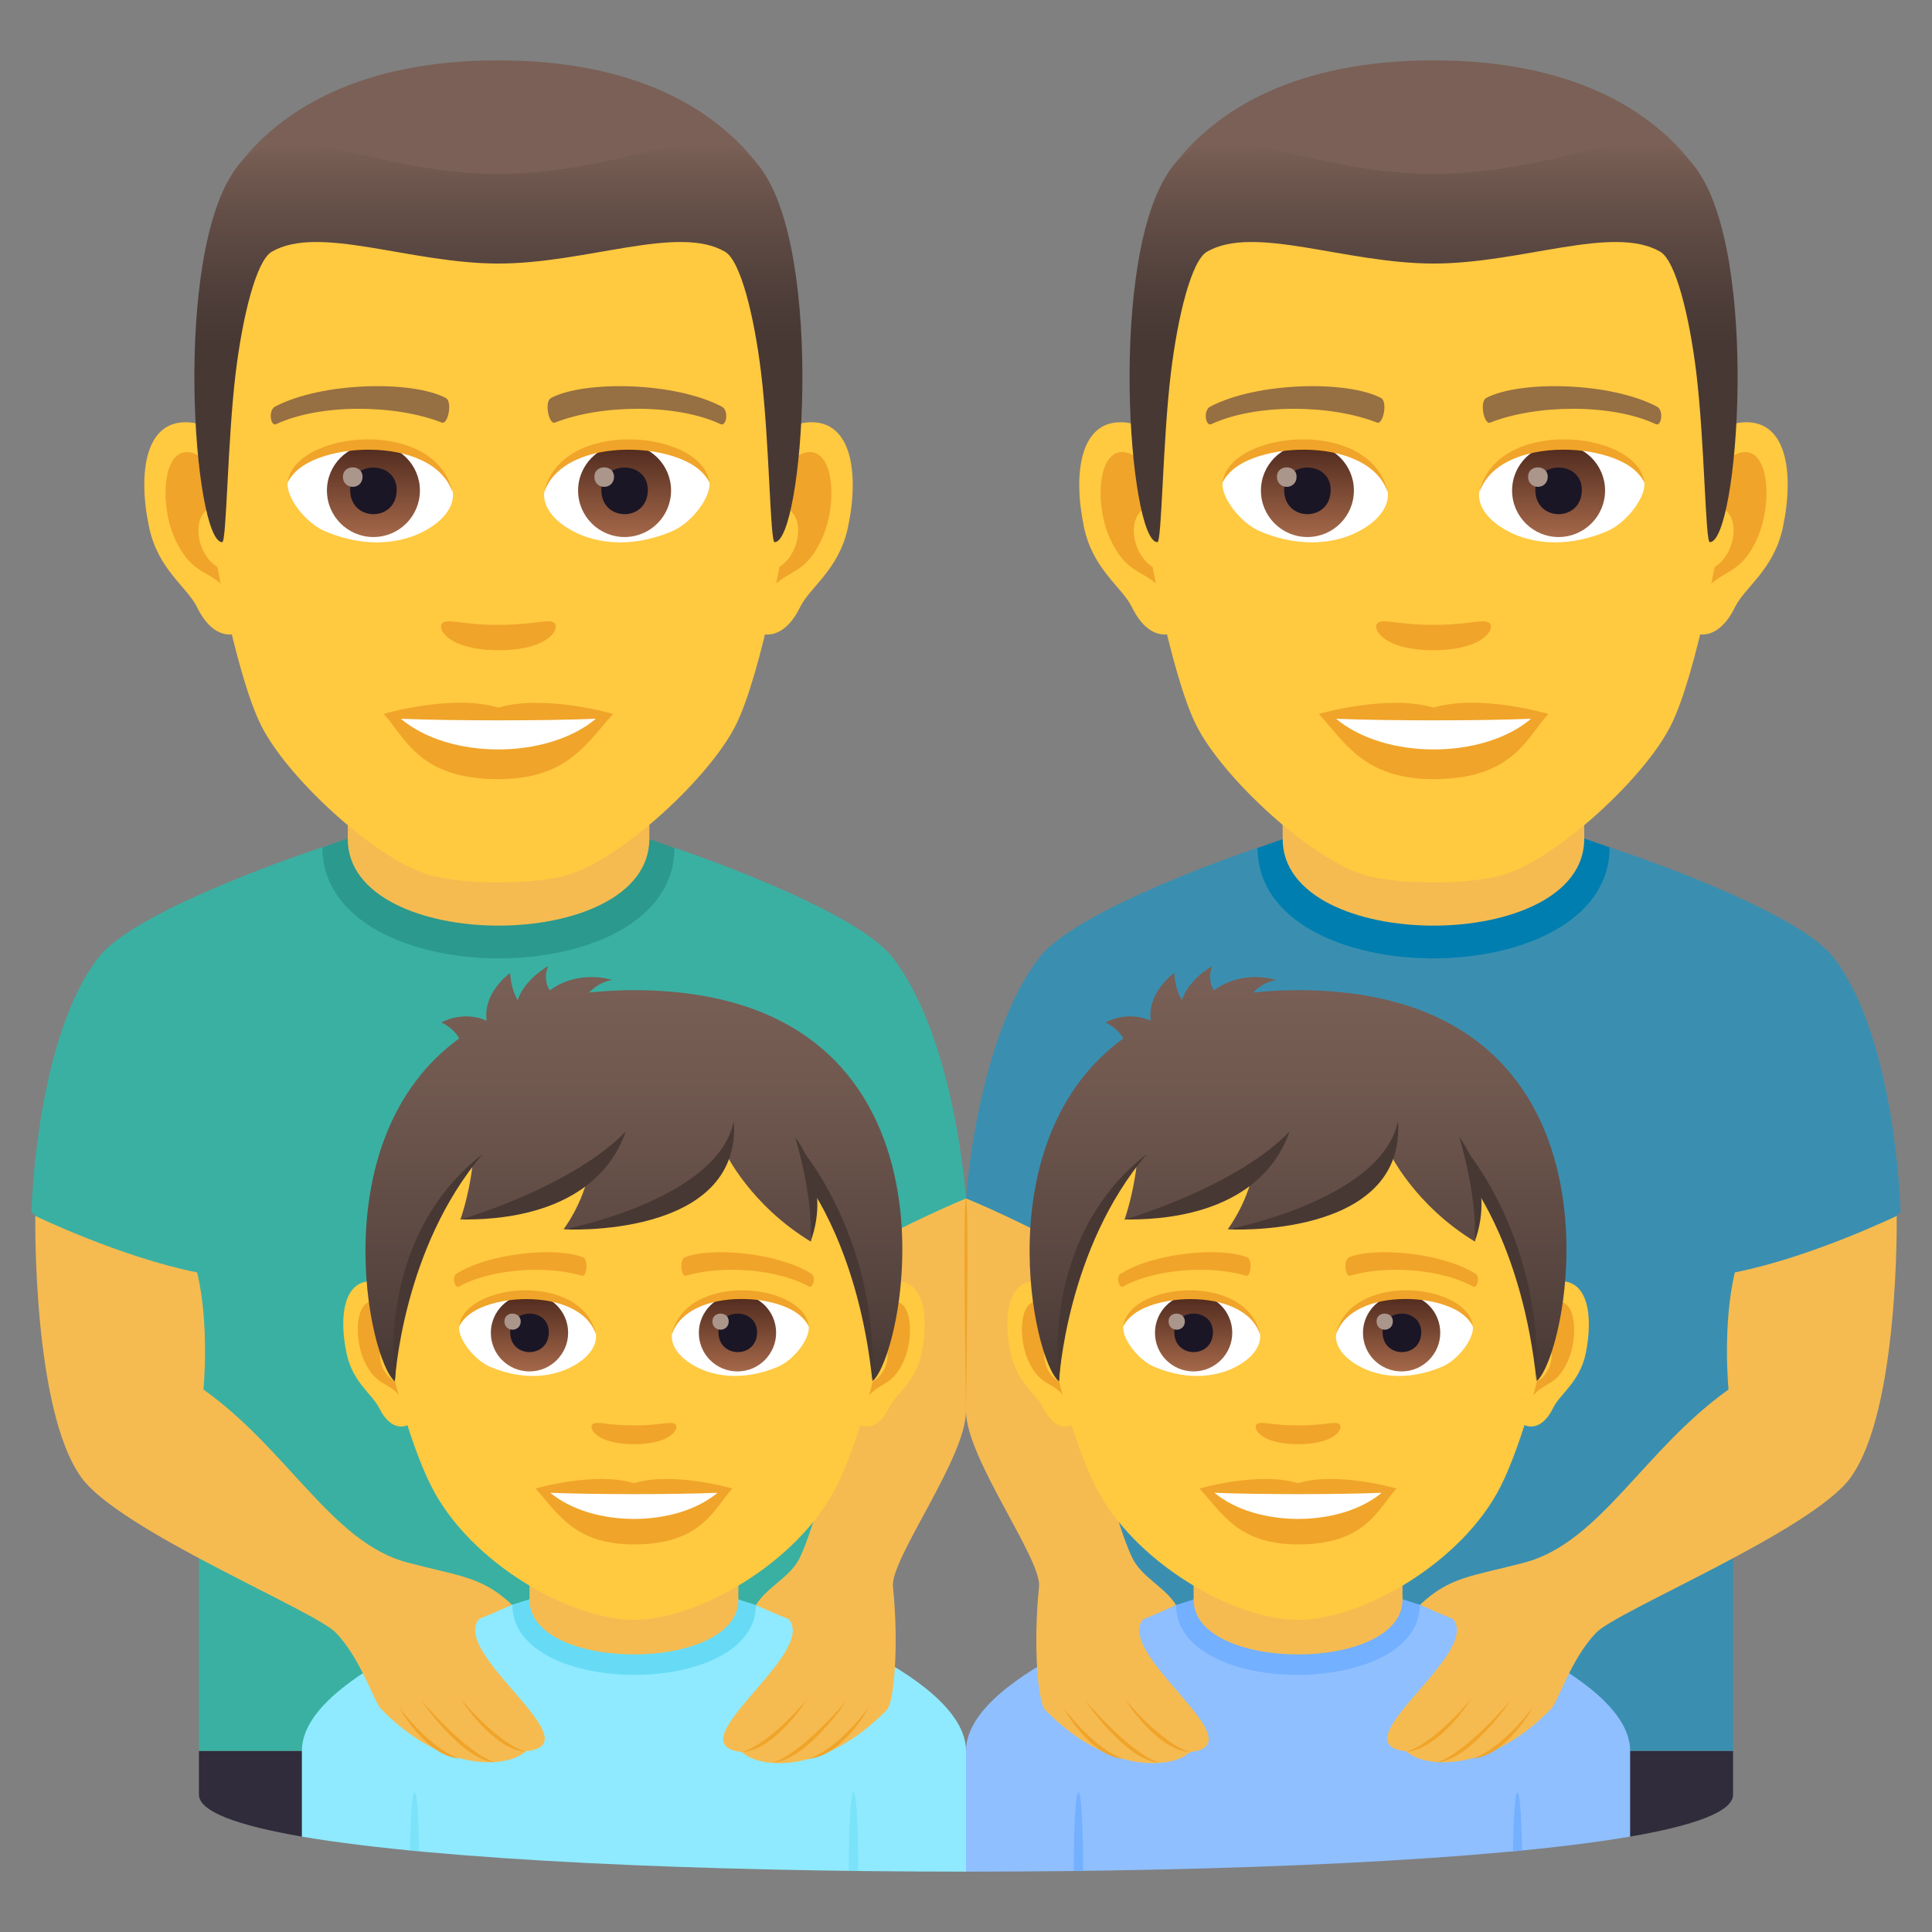 <?xml version="1.0" encoding="utf-8"?>
<!-- Generator: Adobe Illustrator 24.1.2, SVG Export Plug-In . SVG Version: 6.00 Build 0)  -->
<svg version="1.1" id="Layer_1" xmlns="http://www.w3.org/2000/svg" xmlns:xlink="http://www.w3.org/1999/xlink" x="0px" y="0px"
	 width="64px" height="64px" viewBox="0 0 64 64" style="enable-background:new 0 0 64 64;" xml:space="preserve">
<rect x="0" y="0" width="64" height="64" fill="#808080" stroke="none"/>
<style type="text/css">
	.st0{fill:#302C3B;}
	.st1{fill:#3A8FB0;}
	.st2{fill:#007EB0;}
	.st3{fill:#F5BB51;}
	.st4{fill:#FFC940;}
	.st5{fill:#F0A429;}
	.st6{fill:#966F42;}
	.st7{fill:#FFFFFF;}
	.st8{fill:url(#Oval_1_);}
	.st9{fill:#1A1626;}
	.st10{fill:#AB968C;}
	.st11{fill:url(#Oval_2_);}
	.st12{fill:#7A6056;}
	.st13{fill:url(#SVGID_1_);}
	.st14{fill:#8FBFFF;}
	.st15{fill:#73B0FF;}
	.st16{fill:url(#Oval_3_);}
	.st17{fill:url(#Oval_4_);}
	.st18{fill:url(#SVGID_2_);}
	.st19{fill:#473834;}
	.st20{fill:#3AB0A2;}
	.st21{fill:#2B998D;}
	.st22{fill:url(#Oval_5_);}
	.st23{fill:url(#Oval_6_);}
	.st24{fill:url(#SVGID_3_);}
	.st25{fill:#8FEAFF;}
	.st26{fill:#67DBF5;}
	.st27{opacity:0.5;fill:#67DBF5;}
	.st28{fill:url(#Oval_7_);}
	.st29{fill:url(#Oval_8_);}
	.st30{fill:url(#SVGID_4_);}
</style>
<path class="st0" d="M49.67,58L54,60.84c2.14-0.37,3.41-0.83,3.41-1.39V58L49.67,58z"/>
<path class="st1" d="M60.74,31.72c-1.27-1.65-7.43-3.66-7.43-3.66l-11.65,0.02c0,0-5.96,1.99-7.23,3.64C32.35,34.41,32,39.7,32,39.7
	L36.67,58l20.74,0V45.08l5.55-4.93C62.96,40.15,62.82,34.41,60.74,31.72z"/>
<path class="st2" d="M41.66,28.09c0,4.89,11.66,4.87,11.66-0.02l-1.17-0.41h-9.27L41.66,28.09z"/>
<path class="st3" d="M42.49,27.79c0,3.83,9.99,3.83,9.99,0c0-1.3,0-4.23,0-4.23h-9.99C42.49,23.56,42.49,26.49,42.49,27.79z"/>
<path id="Path_699_" class="st4" d="M57.64,14c-1.57,0.19-2.71,5.45-1.72,6.84c0.14,0.19,0.95,0.5,1.55-0.72
	c0.33-0.68,1.29-1.24,1.59-2.65C59.44,15.68,59.21,13.81,57.64,14z"/>
<path id="Path_698_" class="st4" d="M37.33,14c1.57,0.19,2.71,5.45,1.72,6.84c-0.14,0.19-0.95,0.5-1.55-0.72
	c-0.33-0.68-1.29-1.24-1.59-2.65C35.53,15.68,35.77,13.81,37.33,14z"/>
<path id="Path_697_" class="st5" d="M57.6,15.01c-0.41,0.13-0.86,0.75-1.1,1.79c1.43-0.31,1.08,2.08-0.17,2.13
	c0.01,0.24,0.03,0.49,0.06,0.75c0.6-0.87,1.21-0.52,1.81-1.82C58.74,16.68,58.62,14.69,57.6,15.01z"/>
<path id="Path_696_" class="st5" d="M38.48,16.8c-0.24-1.04-0.69-1.66-1.1-1.79c-1.02-0.32-1.15,1.68-0.6,2.85
	c0.6,1.3,1.21,0.95,1.82,1.82c0.03-0.26,0.04-0.51,0.05-0.75C37.41,18.87,37.06,16.51,38.48,16.8z"/>
<path id="Path_695_" class="st4" d="M47.49,3.88c-6.81,0-10.09,5.15-9.68,12.32c0.08,1.44,0.97,6.14,1.82,7.83
	c0.87,1.73,3.75,4.39,5.52,4.94c1.12,0.35,3.57,0.35,4.68,0c1.77-0.55,4.66-3.21,5.52-4.94c0.85-1.69,1.74-6.39,1.82-7.83
	C57.58,9.03,54.3,3.88,47.49,3.88z"/>
<path id="Path_694_" class="st6" d="M54.89,13.47c-1.56-0.82-4.54-0.87-5.65-0.29C49,13.29,49.16,14.08,49.36,14
	c1.55-0.61,4.04-0.63,5.49,0.05C55.04,14.14,55.12,13.59,54.89,13.47z"/>
<path id="Path_693_" class="st6" d="M40.09,13.47c1.56-0.82,4.54-0.87,5.65-0.29c0.24,0.11,0.08,0.89-0.12,0.82
	c-1.55-0.61-4.04-0.63-5.49,0.05C39.93,14.14,39.85,13.59,40.09,13.47z"/>
<path id="Path_691_" class="st5" d="M49.33,20.63c-0.19-0.14-0.65,0.07-1.84,0.07c-1.19,0-1.64-0.21-1.84-0.07
	c-0.23,0.16,0.14,0.91,1.84,0.91C49.19,21.53,49.56,20.79,49.33,20.63z"/>
<path id="Path_656_" class="st5" d="M47.49,23.44c-1.53-0.45-3.8,0.21-3.8,0.21c0.86,0.94,1.5,2.16,3.8,2.16
	c2.64,0,3.09-1.39,3.8-2.16C51.29,23.65,49.02,22.98,47.49,23.44z"/>
<path id="Path_655_" class="st7" d="M44.26,23.81c1.61,1.35,4.85,1.36,6.46,0C49.01,23.88,45.98,23.88,44.26,23.81z"/>
<path id="Path_654_" class="st7" d="M45.97,16.28c0.06,0.45-0.25,0.99-1.1,1.39c-0.54,0.25-1.66,0.55-3.13-0.07
	c-0.66-0.28-1.3-1.14-1.24-1.62C41.3,14.48,45.23,14.26,45.97,16.28z"/>
<linearGradient id="Oval_1_" gradientUnits="userSpaceOnUse" x1="-437.431" y1="479.556" x2="-437.431" y2="480.025" gradientTransform="matrix(6.57 0 0 -6.57 2917.27 3168.527)">
	<stop  offset="0" style="stop-color:#A6694A"/>
	<stop  offset="1" style="stop-color:#4F2A1E"/>
</linearGradient>
<path id="Oval_86_" class="st8" d="M43.31,14.71c0.85,0,1.54,0.69,1.54,1.54c0,0.85-0.69,1.54-1.54,1.54
	c-0.85,0-1.54-0.69-1.54-1.54C41.77,15.4,42.46,14.71,43.31,14.71z"/>
<path id="Path_653_" class="st9" d="M42.54,16.23c0,1.07,1.54,1.07,1.54,0C44.08,15.24,42.54,15.24,42.54,16.23z"/>
<path id="Path_652_" class="st10" d="M42.3,15.79c0,0.45,0.65,0.45,0.65,0C42.95,15.38,42.3,15.38,42.3,15.79z"/>
<path id="Path_651_" class="st5" d="M45.98,16.34c-0.63-2.01-4.9-1.72-5.48-0.36C40.72,14.25,45.45,13.79,45.98,16.34z"/>
<path id="Path_650_" class="st7" d="M49,16.28c-0.06,0.45,0.25,0.99,1.1,1.39c0.54,0.25,1.66,0.55,3.13-0.07
	c0.66-0.28,1.3-1.14,1.24-1.62C53.68,14.48,49.75,14.26,49,16.28z"/>
<linearGradient id="Oval_2_" gradientUnits="userSpaceOnUse" x1="-438.862" y1="479.556" x2="-438.862" y2="480.025" gradientTransform="matrix(6.57 0 0 -6.57 2935.001 3168.527)">
	<stop  offset="0" style="stop-color:#A6694A"/>
	<stop  offset="1" style="stop-color:#4F2A1E"/>
</linearGradient>
<path id="Oval_85_" class="st11" d="M51.63,14.71c0.85,0,1.54,0.69,1.54,1.54c0,0.85-0.69,1.54-1.54,1.54
	c-0.85,0-1.54-0.69-1.54-1.54C50.09,15.4,50.78,14.71,51.63,14.71z"/>
<path id="Path_649_" class="st9" d="M50.86,16.23c0,1.07,1.54,1.07,1.54,0C52.4,15.24,50.86,15.24,50.86,16.23z"/>
<path id="Path_648_" class="st10" d="M50.62,15.79c0,0.45,0.65,0.45,0.65,0C51.27,15.38,50.62,15.38,50.62,15.79z"/>
<path id="Path_647_" class="st5" d="M49,16.34c0.63-2.01,4.89-1.72,5.47-0.36C54.25,14.25,49.53,13.79,49,16.34z"/>
<path class="st12" d="M56.19,5.59C54.7,3.57,51.97,2,47.49,2c-4.48,0-7.21,1.57-8.7,3.59C36.68,8.44,58.3,8.44,56.19,5.59z"/>
<linearGradient id="SVGID_1_" gradientUnits="userSpaceOnUse" x1="-55.004" y1="17.958" x2="-55.004" y2="4.73" gradientTransform="matrix(1 0 0 1 102.492 0)">
	<stop  offset="0.5" style="stop-color:#473834"/>
	<stop  offset="0.639" style="stop-color:#503F3A"/>
	<stop  offset="0.864" style="stop-color:#68524A"/>
	<stop  offset="1" style="stop-color:#7A6056"/>
</linearGradient>
<path class="st13" d="M56.19,5.59c-1.49-2.02-4.22,0.17-8.7,0.17c-4.48,0-7.21-2.19-8.7-0.17c-2.11,2.86-1.39,12.37-0.45,12.37
	c0.15,0,0.17-3.33,0.45-5.63c0.23-1.88,0.68-3.69,1.19-3.99c1.56-0.91,4.58,0.39,7.51,0.39c2.93,0,5.95-1.3,7.51-0.39
	c0.51,0.3,0.96,2.12,1.19,3.99c0.28,2.3,0.3,5.63,0.45,5.63C57.58,17.96,58.3,8.44,56.19,5.59z"/>
<path class="st14" d="M47.03,53.16l-8.07,0.01c0,0-6.96,2.2-6.96,4.83c0,1.27,0,4,0,4c8.69,0,17.38-0.37,22-1.16
	c0-0.82,0-1.92,0-2.84C54,55.36,47.03,53.16,47.03,53.16z"/>
<path class="st15" d="M38.96,53.17c0,3.09,8.07,3.08,8.07-0.01l-0.81-0.26h-6.42L38.96,53.17z"/>
<path class="st3" d="M39.54,52.99c0,2.42,6.92,2.42,6.92,0c0-0.82,0-2.67,0-2.67h-6.92C39.54,50.31,39.54,52.17,39.54,52.99z"/>
<path class="st15" d="M35.57,61.98c0.1,0,0.21,0,0.31,0C35.88,58.5,35.57,58.5,35.57,61.98z"/>
<path class="st15" d="M50.12,61.33c0.1-0.01,0.2-0.02,0.3-0.03C50.38,58.73,50.15,58.73,50.12,61.33z"/>
<path class="st3" d="M48.13,53.63c0,0-0.31-0.12-1.09-0.47c1-0.94,1.72-0.94,3.47-1.4c2.5-0.67,3.94-3.73,6.75-5.73
	c0,0-0.21-2.13,0.21-3.88c2.52-0.5,5.36-1.87,5.36-1.87s0.1,6.43-1.53,8.67c-1.27,1.75-7.71,4.4-8.42,5.13
	c-0.84,0.87-1.26,2.28-1.5,2.53c-2.08,2.14-4.22,1.96-4.8,1.4C44.29,57.79,49.1,54.78,48.13,53.63z"/>
<path class="st5" d="M48.75,56.26c0,0-1.21,1.48-2.17,1.77C47.7,57.95,48.75,56.26,48.75,56.26z"/>
<path class="st5" d="M50.06,56.31c0,0-1.51,1.78-2.46,2.07C48.71,58.31,50.06,56.31,50.06,56.31z"/>
<path class="st5" d="M50.79,56.54c0,0-1.05,1.42-2.01,1.71C49.9,58.18,50.79,56.54,50.79,56.54z"/>
<path class="st3" d="M37.87,53.64c0,0,0.31-0.12,1.09-0.47c-0.39-0.62-1.14-0.91-1.46-1.58c-0.51-1.07-1.15-3.7-1.32-4.7
	c0,0,0.19-3.66,0.02-5.1C33.97,40.49,32,39.7,32,39.7s0,5.16,0,7.04c0,1.56,2.51,4.9,2.42,5.82c-0.2,1.91-0.04,3.83,0.2,4.08
	c2.08,2.14,4.22,1.96,4.8,1.4C41.7,57.8,36.9,54.79,37.87,53.64z"/>
<path class="st5" d="M37.25,56.27c0,0,1.21,1.48,2.17,1.77C38.3,57.97,37.25,56.27,37.25,56.27z"/>
<path class="st5" d="M35.94,56.32c0,0,1.51,1.78,2.46,2.07C37.28,58.32,35.94,56.32,35.94,56.32z"/>
<path class="st5" d="M35.21,56.55c0,0,1.05,1.42,2.01,1.71C36.1,58.19,35.21,56.55,35.21,56.55z"/>
<path id="Path_646_" class="st4" d="M34.44,42.45c1.07,0.13,1.83,3.73,1.17,4.68c-0.1,0.13-0.64,0.35-1.05-0.49
	c-0.23-0.46-0.88-0.85-1.08-1.81C33.22,43.6,33.38,42.32,34.44,42.45z"/>
<path id="Path_645_" class="st5" d="M34.47,43.14c0.28,0.09,0.58,0.52,0.75,1.23c-0.97-0.21-0.73,1.42,0.12,1.45
	c-0.01,0.16-0.02,0.33-0.04,0.51c-0.41-0.6-0.82-0.36-1.23-1.24C33.7,44.29,33.78,42.93,34.47,43.14z"/>
<path id="Path_644_" class="st4" d="M51.56,42.45c-1.06,0.13-1.83,3.73-1.16,4.68c0.09,0.13,0.64,0.35,1.05-0.49
	c0.22-0.46,0.88-0.85,1.08-1.81C52.78,43.6,52.62,42.32,51.56,42.45z"/>
<path id="Path_643_" class="st5" d="M50.78,44.37c0.16-0.71,0.47-1.14,0.74-1.22c0.69-0.22,0.78,1.15,0.41,1.95
	c-0.41,0.89-0.82,0.65-1.23,1.24c-0.02-0.18-0.03-0.35-0.04-0.51C51.5,45.78,51.74,44.17,50.78,44.37z"/>
<path class="st4" d="M43,33.2c-5.82,0-8.63,4.4-8.28,10.53c0.07,1.23,0.83,4.05,1.56,5.49c1.27,2.54,4.6,4.44,6.72,4.44
	c2.12,0,5.45-1.9,6.72-4.44c0.72-1.44,1.49-4.26,1.56-5.49C51.63,37.61,48.82,33.2,43,33.2z"/>
<path id="Path_642_" class="st5" d="M44.36,47.17c-0.14-0.1-0.48,0.05-1.36,0.05c-0.88,0-1.21-0.15-1.36-0.05
	c-0.17,0.12,0.1,0.67,1.36,0.67C44.25,47.84,44.53,47.3,44.36,47.17z"/>
<path id="Path_641_" class="st5" d="M43,49.13c-1.31-0.39-3.26,0.18-3.26,0.18c0.74,0.81,1.28,1.85,3.26,1.85
	c2.26,0,2.65-1.19,3.26-1.85C46.26,49.31,44.31,48.74,43,49.13z"/>
<path id="Path_640_" class="st7" d="M40.23,49.45c1.38,1.15,4.15,1.16,5.54,0C44.3,49.51,41.71,49.51,40.23,49.45z"/>
<path id="Path_639_" class="st7" d="M41.74,44.18c0.05,0.37-0.21,0.82-0.91,1.15c-0.45,0.21-1.37,0.46-2.59-0.05
	c-0.54-0.23-1.08-0.95-1.03-1.34C37.88,42.68,41.13,42.5,41.74,44.18z"/>
<linearGradient id="Oval_3_" gradientUnits="userSpaceOnUse" x1="-422.405" y1="475.35" x2="-422.405" y2="475.739" gradientTransform="matrix(6.57 0 0 -6.57 2814.782 3168.527)">
	<stop  offset="0" style="stop-color:#A6694A"/>
	<stop  offset="1" style="stop-color:#4F2A1E"/>
</linearGradient>
<path id="Oval_84_" class="st16" d="M39.54,42.87c0.71,0,1.28,0.57,1.28,1.28c0,0.7-0.57,1.28-1.28,1.28
	c-0.71,0-1.28-0.57-1.28-1.28C38.26,43.45,38.83,42.87,39.54,42.87z"/>
<path id="Path_638_" class="st9" d="M38.9,44.13c0,0.88,1.28,0.88,1.28,0C40.18,43.31,38.9,43.31,38.9,44.13z"/>
<path id="Path_637_" class="st10" d="M38.71,43.77c0,0.37,0.54,0.37,0.54,0C39.24,43.43,38.71,43.43,38.71,43.77z"/>
<path id="Path_636_" class="st5" d="M41.75,44.23c-0.52-1.67-4.05-1.42-4.54-0.3C37.39,42.49,41.31,42.11,41.75,44.23z"/>
<path id="Path_635_" class="st7" d="M44.26,44.18c-0.05,0.37,0.21,0.82,0.91,1.15c0.45,0.21,1.37,0.46,2.59-0.05
	c0.55-0.23,1.08-0.95,1.03-1.34C48.13,42.68,44.87,42.5,44.26,44.18z"/>
<linearGradient id="Oval_4_" gradientUnits="userSpaceOnUse" x1="-424.054" y1="475.35" x2="-424.054" y2="475.739" gradientTransform="matrix(6.57 0 0 -6.57 2832.512 3168.527)">
	<stop  offset="0" style="stop-color:#A6694A"/>
	<stop  offset="1" style="stop-color:#4F2A1E"/>
</linearGradient>
<path id="Oval_83_" class="st17" d="M46.43,42.87c0.71,0,1.28,0.57,1.28,1.28c0,0.7-0.57,1.28-1.28,1.28
	c-0.71,0-1.28-0.57-1.28-1.28C45.15,43.45,45.73,42.87,46.43,42.87z"/>
<path id="Path_634_" class="st9" d="M45.8,44.13c0,0.88,1.28,0.88,1.28,0C47.07,43.31,45.8,43.31,45.8,44.13z"/>
<path id="Path_633_" class="st10" d="M45.6,43.77c0,0.37,0.54,0.37,0.54,0C46.14,43.43,45.6,43.43,45.6,43.77z"/>
<path id="Path_632_" class="st5" d="M44.25,44.23c0.52-1.67,4.05-1.43,4.54-0.3C48.61,42.49,44.69,42.11,44.25,44.23z"/>
<path id="Path_631_" class="st5" d="M48.87,42.19c-1.1-0.69-3.31-0.89-4.18-0.54c-0.19,0.07-0.13,0.65,0.03,0.61
	c1.2-0.36,3.05-0.22,4.08,0.36C48.94,42.68,49.04,42.28,48.87,42.19z"/>
<path id="Path_630_" class="st5" d="M37.13,42.19c1.1-0.69,3.31-0.89,4.18-0.54c0.19,0.07,0.13,0.65-0.03,0.61
	c-1.2-0.36-3.05-0.22-4.08,0.36C37.06,42.68,36.96,42.28,37.13,42.19z"/>
<linearGradient id="SVGID_2_" gradientUnits="userSpaceOnUse" x1="42.999" y1="45.766" x2="42.999" y2="32">
	<stop  offset="0" style="stop-color:#473834"/>
	<stop  offset="0.272" style="stop-color:#594640"/>
	<stop  offset="0.723" style="stop-color:#715950"/>
	<stop  offset="1" style="stop-color:#7A6056"/>
</linearGradient>
<path class="st18" d="M42.99,32.8c-0.53,0-1.01,0.03-1.48,0.08c0.2-0.2,0.44-0.36,0.77-0.42c-0.69-0.19-1.47-0.1-2.07,0.35
	c-0.13-0.22-0.18-0.49-0.05-0.81c-0.85,0.51-1.01,1.13-1.01,1.13c-0.24-0.39-0.25-0.9-0.25-0.9s-0.91,0.64-0.78,1.58
	c-0.81-0.35-1.5,0.06-1.5,0.06s0.4,0.17,0.59,0.53c-4.55,3.31-3,10.66-2.13,11.36c0,0,0.26-5.49,2.57-7.13
	c-0.13,1.04-0.4,1.77-0.4,1.77s2.28-0.36,4.28-1.64c-0.23,1.15-0.86,1.96-0.86,1.96s4.14-0.58,5.37-2.52c0,0,0.81,1.71,2.82,2.93
	c0,0,0.13-1.28-0.15-2.18c1.97,1.93,2.2,6.8,2.2,6.8C52.05,44.73,54.31,32.8,42.99,32.8z"/>
<path class="st19" d="M48.57,38.1l0.2,1.13c0,0,1.68,2.19,2.13,6.53C51.11,41.07,48.57,38.1,48.57,38.1z"/>
<path class="st19" d="M48.34,37.67c0,0,1.23,1.53,0.51,3.46C48.95,39.62,48.34,37.67,48.34,37.67z"/>
<path class="st19" d="M46.31,37.13c0.27,3.93-5.69,3.6-5.64,3.59C40.67,40.73,45.79,39.75,46.31,37.13z"/>
<path class="st19" d="M42.72,37.48c-1.12,3.17-5.23,2.89-5.47,2.92C37.25,40.4,40.93,39.34,42.72,37.48z"/>
<path class="st19" d="M38,38.22c-2.68,3.13-2.92,7.54-2.92,7.54S34.38,41.03,38,38.22z"/>
<path class="st0" d="M14.33,58L10,60.84c-2.14-0.37-3.41-0.83-3.41-1.39V58L14.33,58z"/>
<path class="st20" d="M3.26,31.72c1.27-1.65,7.43-3.66,7.43-3.66l11.65,0.02c0,0,5.96,1.99,7.23,3.64C31.65,34.41,32,39.7,32,39.7
	L27.33,58L6.59,58V45.08l-5.55-4.93C1.04,40.15,1.18,34.41,3.26,31.72z"/>
<path class="st21" d="M22.34,28.09c0,4.89-11.66,4.87-11.66-0.02l1.17-0.41h9.27L22.34,28.09z"/>
<path class="st3" d="M21.51,27.79c0,3.83-9.99,3.83-9.99,0c0-1.3,0-4.23,0-4.23h9.99C21.51,23.56,21.51,26.49,21.51,27.79z"/>
<path id="Path_1054_" class="st4" d="M6.36,14c1.57,0.19,2.71,5.45,1.72,6.84c-0.14,0.19-0.95,0.5-1.55-0.72
	c-0.33-0.68-1.29-1.24-1.59-2.65C4.56,15.68,4.79,13.81,6.36,14z"/>
<path id="Path_1050_" class="st4" d="M26.67,14c-1.57,0.19-2.71,5.45-1.72,6.84c0.14,0.19,0.95,0.5,1.55-0.72
	c0.33-0.68,1.29-1.24,1.59-2.65C28.47,15.68,28.23,13.81,26.67,14z"/>
<path id="Path_1010_" class="st5" d="M6.4,15.01c0.41,0.13,0.86,0.75,1.1,1.79c-1.43-0.31-1.08,2.08,0.17,2.13
	c-0.01,0.24-0.03,0.49-0.06,0.75c-0.6-0.87-1.21-0.52-1.81-1.82C5.26,16.68,5.38,14.69,6.4,15.01z"/>
<path id="Path_1009_" class="st5" d="M25.52,16.8c0.24-1.04,0.69-1.66,1.1-1.79c1.02-0.32,1.15,1.68,0.6,2.85
	c-0.6,1.3-1.21,0.95-1.82,1.82c-0.03-0.26-0.04-0.51-0.05-0.75C26.59,18.87,26.94,16.51,25.52,16.8z"/>
<path id="Path_1007_" class="st4" d="M16.51,3.88c6.81,0,10.09,5.15,9.68,12.32c-0.08,1.44-0.97,6.14-1.82,7.83
	c-0.87,1.73-3.75,4.39-5.52,4.94c-1.12,0.35-3.57,0.35-4.68,0c-1.77-0.55-4.66-3.21-5.52-4.94c-0.85-1.69-1.74-6.39-1.82-7.83
	C6.42,9.03,9.7,3.88,16.51,3.88z"/>
<path id="Path_1006_" class="st6" d="M9.11,13.47c1.56-0.82,4.54-0.87,5.65-0.29c0.24,0.11,0.08,0.89-0.12,0.82
	c-1.55-0.61-4.04-0.63-5.49,0.05C8.96,14.14,8.88,13.59,9.11,13.47z"/>
<path id="Path_1005_" class="st6" d="M23.91,13.47c-1.56-0.82-4.54-0.87-5.65-0.29c-0.24,0.11-0.08,0.89,0.12,0.82
	c1.55-0.61,4.04-0.63,5.49,0.05C24.07,14.14,24.15,13.59,23.91,13.47z"/>
<path id="Path_1004_" class="st5" d="M14.67,20.63c0.19-0.14,0.65,0.07,1.84,0.07c1.19,0,1.64-0.21,1.84-0.07
	c0.23,0.16-0.14,0.91-1.84,0.91C14.81,21.53,14.44,20.79,14.67,20.63z"/>
<path id="Path_1003_" class="st5" d="M16.51,23.44c1.53-0.45,3.8,0.21,3.8,0.21c-0.86,0.94-1.5,2.16-3.8,2.16
	c-2.64,0-3.09-1.39-3.8-2.16C12.71,23.65,14.98,22.98,16.51,23.44z"/>
<path id="Path_973_" class="st7" d="M19.74,23.81c-1.61,1.35-4.85,1.36-6.46,0C14.99,23.88,18.02,23.88,19.74,23.81z"/>
<path id="Path_972_" class="st7" d="M18.03,16.28c-0.06,0.45,0.25,0.99,1.1,1.39c0.54,0.25,1.66,0.55,3.13-0.07
	c0.66-0.28,1.3-1.14,1.24-1.62C22.7,14.48,18.77,14.26,18.03,16.28z"/>
<linearGradient id="Oval_5_" gradientUnits="userSpaceOnUse" x1="-447.825" y1="479.556" x2="-447.825" y2="480.025" gradientTransform="matrix(6.57 0 0 -6.57 2962.945 3168.527)">
	<stop  offset="0" style="stop-color:#A6694A"/>
	<stop  offset="1" style="stop-color:#4F2A1E"/>
</linearGradient>
<path id="Oval_108_" class="st22" d="M20.69,14.71c0.85,0,1.54,0.69,1.54,1.54c0,0.85-0.69,1.54-1.54,1.54
	c-0.85,0-1.54-0.69-1.54-1.54C19.15,15.4,19.84,14.71,20.69,14.71z"/>
<path id="Path_971_" class="st9" d="M19.92,16.23c0,1.07,1.54,1.07,1.54,0C21.46,15.24,19.92,15.24,19.92,16.23z"/>
<path id="Path_921_" class="st10" d="M19.69,15.79c0,0.45,0.65,0.45,0.65,0C20.34,15.38,19.69,15.38,19.69,15.79z"/>
<path id="Path_920_" class="st5" d="M18.02,16.34c0.63-2.01,4.9-1.72,5.48-0.36C23.28,14.25,18.55,13.79,18.02,16.34z"/>
<path id="Path_919_" class="st7" d="M15,16.28c0.06,0.45-0.25,0.99-1.1,1.39c-0.54,0.25-1.66,0.55-3.13-0.07
	c-0.66-0.28-1.3-1.14-1.24-1.62C10.32,14.48,14.25,14.26,15,16.28z"/>
<linearGradient id="Oval_6_" gradientUnits="userSpaceOnUse" x1="-449.256" y1="479.556" x2="-449.256" y2="480.025" gradientTransform="matrix(6.57 0 0 -6.57 2964.029 3168.527)">
	<stop  offset="0" style="stop-color:#A6694A"/>
	<stop  offset="1" style="stop-color:#4F2A1E"/>
</linearGradient>
<path id="Oval_107_" class="st23" d="M12.37,14.71c0.85,0,1.54,0.69,1.54,1.54c0,0.85-0.69,1.54-1.54,1.54
	c-0.85,0-1.54-0.69-1.54-1.54C10.83,15.4,11.52,14.71,12.37,14.71z"/>
<path id="Path_918_" class="st9" d="M11.6,16.23c0,1.07,1.54,1.07,1.54,0C13.14,15.24,11.6,15.24,11.6,16.23z"/>
<path id="Path_917_" class="st10" d="M11.36,15.79c0,0.45,0.65,0.45,0.65,0C12.01,15.38,11.36,15.38,11.36,15.79z"/>
<path id="Path_916_" class="st5" d="M15,16.34c-0.63-2.01-4.89-1.72-5.47-0.36C9.75,14.25,14.47,13.79,15,16.34z"/>
<path class="st12" d="M7.81,5.59C9.3,3.57,12.03,2,16.51,2c4.48,0,7.21,1.57,8.7,3.59C27.32,8.44,5.7,8.44,7.81,5.59z"/>
<linearGradient id="SVGID_3_" gradientUnits="userSpaceOnUse" x1="1489.326" y1="17.958" x2="1489.326" y2="4.73" gradientTransform="matrix(-1 0 0 1 1505.838 0)">
	<stop  offset="0.5" style="stop-color:#473834"/>
	<stop  offset="0.639" style="stop-color:#503F3A"/>
	<stop  offset="0.864" style="stop-color:#68524A"/>
	<stop  offset="1" style="stop-color:#7A6056"/>
</linearGradient>
<path class="st24" d="M7.81,5.59c1.49-2.02,4.22,0.17,8.7,0.17c4.48,0,7.21-2.19,8.7-0.17c2.11,2.86,1.39,12.37,0.45,12.37
	c-0.15,0-0.17-3.33-0.45-5.63c-0.23-1.88-0.68-3.69-1.19-3.99c-1.56-0.91-4.58,0.39-7.51,0.39c-2.93,0-5.95-1.3-7.51-0.39
	c-0.51,0.3-0.96,2.12-1.19,3.99c-0.28,2.3-0.3,5.63-0.45,5.63C6.42,17.96,5.7,8.44,7.81,5.59z"/>
<path class="st25" d="M16.97,53.16l8.07,0.01c0,0,6.96,2.2,6.96,4.83c0,1.27,0,4,0,4c-8.69,0-17.38-0.37-22-1.16
	c0-0.82,0-1.92,0-2.84C10,55.36,16.97,53.16,16.97,53.16z"/>
<path class="st26" d="M25.04,53.17c0,3.09-8.07,3.08-8.07-0.01l0.81-0.26h6.42L25.04,53.17z"/>
<path class="st3" d="M24.46,52.99c0,2.42-6.92,2.42-6.92,0c0-0.82,0-2.67,0-2.67h6.92C24.46,50.31,24.46,52.17,24.46,52.99z"/>
<path class="st27" d="M28.43,61.98c-0.1,0-0.21,0-0.31,0C28.12,58.5,28.43,58.5,28.43,61.98z"/>
<path class="st27" d="M13.88,61.33c-0.1-0.01-0.2-0.02-0.3-0.03C13.62,58.73,13.85,58.73,13.88,61.33z"/>
<path class="st3" d="M15.87,53.63c0,0,0.31-0.12,1.09-0.47c-1-0.94-1.72-0.94-3.47-1.4c-2.5-0.67-3.94-3.73-6.75-5.73
	c0,0,0.21-2.13-0.21-3.88c-2.52-0.5-5.36-1.87-5.36-1.87s-0.1,6.43,1.53,8.67c1.27,1.75,7.71,4.4,8.42,5.13
	c0.84,0.87,1.26,2.28,1.5,2.53c2.08,2.14,4.22,1.96,4.8,1.4C19.71,57.79,14.9,54.78,15.87,53.63z"/>
<path class="st5" d="M15.25,56.26c0,0,1.21,1.48,2.17,1.77C16.3,57.95,15.25,56.26,15.25,56.26z"/>
<path class="st5" d="M13.94,56.31c0,0,1.51,1.78,2.46,2.07C15.29,58.31,13.94,56.31,13.94,56.31z"/>
<path class="st5" d="M13.21,56.54c0,0,1.05,1.42,2.01,1.71C14.1,58.18,13.21,56.54,13.21,56.54z"/>
<path class="st3" d="M26.13,53.64c0,0-0.31-0.12-1.09-0.47c0.38-0.62,1.14-0.91,1.46-1.58c0.51-1.07,1.15-3.7,1.32-4.7
	c0,0-0.19-3.66-0.02-5.1c2.23-1.29,4.2-2.09,4.2-2.09s0,5.16,0,7.04c0,1.56-2.51,4.9-2.42,5.82c0.2,1.91,0.04,3.83-0.2,4.08
	c-2.08,2.14-4.22,1.96-4.8,1.4C22.3,57.8,27.1,54.79,26.13,53.64z"/>
<path class="st5" d="M26.75,56.27c0,0-1.21,1.48-2.17,1.77C25.7,57.97,26.75,56.27,26.75,56.27z"/>
<path class="st5" d="M28.06,56.32c0,0-1.51,1.78-2.46,2.07C26.72,58.32,28.06,56.32,28.06,56.32z"/>
<path class="st5" d="M28.79,56.55c0,0-1.05,1.42-2.01,1.71C27.9,58.19,28.79,56.55,28.79,56.55z"/>
<path id="Path_915_" class="st4" d="M12.44,42.45c1.07,0.13,1.83,3.73,1.17,4.68c-0.1,0.13-0.64,0.35-1.05-0.49
	c-0.23-0.46-0.88-0.85-1.08-1.81C11.22,43.6,11.38,42.32,12.44,42.45z"/>
<path id="Path_914_" class="st5" d="M12.47,43.14c0.28,0.09,0.58,0.52,0.75,1.23c-0.97-0.21-0.73,1.42,0.12,1.45
	c-0.01,0.16-0.02,0.33-0.04,0.51c-0.41-0.6-0.82-0.36-1.23-1.24C11.7,44.29,11.78,42.93,12.47,43.14z"/>
<path id="Path_913_" class="st4" d="M29.56,42.45c-1.06,0.13-1.83,3.73-1.16,4.68c0.09,0.13,0.64,0.35,1.05-0.49
	c0.22-0.46,0.88-0.85,1.08-1.81C30.78,43.6,30.62,42.32,29.56,42.45z"/>
<path id="Path_912_" class="st5" d="M28.78,44.37c0.16-0.71,0.47-1.14,0.74-1.22c0.69-0.22,0.78,1.15,0.41,1.95
	c-0.41,0.89-0.82,0.65-1.23,1.24c-0.02-0.18-0.03-0.35-0.04-0.51C29.5,45.78,29.74,44.17,28.78,44.37z"/>
<path class="st4" d="M21,33.2c-5.82,0-8.63,4.4-8.28,10.53c0.07,1.23,0.83,4.05,1.56,5.49c1.27,2.54,4.6,4.44,6.72,4.44
	c2.12,0,5.45-1.9,6.72-4.44c0.72-1.44,1.49-4.26,1.56-5.49C29.63,37.61,26.82,33.2,21,33.2z"/>
<path id="Path_911_" class="st5" d="M22.36,47.17c-0.14-0.1-0.48,0.05-1.36,0.05c-0.88,0-1.21-0.15-1.36-0.05
	c-0.17,0.12,0.1,0.67,1.36,0.67C22.25,47.84,22.53,47.3,22.36,47.17z"/>
<path id="Path_910_" class="st5" d="M21,49.13c-1.31-0.39-3.26,0.18-3.26,0.18c0.74,0.81,1.28,1.85,3.26,1.85
	c2.26,0,2.65-1.19,3.26-1.85C24.26,49.31,22.31,48.74,21,49.13z"/>
<path id="Path_909_" class="st7" d="M18.23,49.45c1.38,1.15,4.15,1.16,5.54,0C22.3,49.51,19.71,49.51,18.23,49.45z"/>
<path id="Path_908_" class="st7" d="M19.74,44.18c0.05,0.37-0.21,0.82-0.91,1.15c-0.45,0.21-1.37,0.46-2.59-0.05
	c-0.54-0.23-1.08-0.95-1.03-1.34C15.88,42.68,19.13,42.5,19.74,44.18z"/>
<linearGradient id="Oval_7_" gradientUnits="userSpaceOnUse" x1="-432.799" y1="475.35" x2="-432.799" y2="475.739" gradientTransform="matrix(6.57 0 0 -6.57 2861.072 3168.527)">
	<stop  offset="0" style="stop-color:#A6694A"/>
	<stop  offset="1" style="stop-color:#4F2A1E"/>
</linearGradient>
<path id="Oval_104_" class="st28" d="M17.54,42.87c0.71,0,1.28,0.57,1.28,1.28c0,0.7-0.57,1.28-1.28,1.28
	c-0.71,0-1.28-0.57-1.28-1.28C16.26,43.45,16.83,42.87,17.54,42.87z"/>
<path id="Path_907_" class="st9" d="M16.9,44.13c0,0.88,1.28,0.88,1.28,0C18.18,43.31,16.9,43.31,16.9,44.13z"/>
<path id="Path_906_" class="st10" d="M16.71,43.77c0,0.37,0.54,0.37,0.54,0C17.24,43.43,16.71,43.43,16.71,43.77z"/>
<path id="Path_905_" class="st5" d="M19.75,44.23c-0.52-1.67-4.05-1.42-4.54-0.3C15.39,42.49,19.31,42.11,19.75,44.23z"/>
<path id="Path_901_" class="st7" d="M22.26,44.18c-0.05,0.37,0.21,0.82,0.91,1.15c0.45,0.21,1.37,0.46,2.59-0.05
	c0.55-0.23,1.08-0.95,1.03-1.34C26.13,42.68,22.87,42.5,22.26,44.18z"/>
<linearGradient id="Oval_8_" gradientUnits="userSpaceOnUse" x1="-434.448" y1="475.35" x2="-434.448" y2="475.739" gradientTransform="matrix(6.57 0 0 -6.57 2878.802 3168.527)">
	<stop  offset="0" style="stop-color:#A6694A"/>
	<stop  offset="1" style="stop-color:#4F2A1E"/>
</linearGradient>
<path id="Oval_103_" class="st29" d="M24.43,42.87c0.71,0,1.28,0.57,1.28,1.28c0,0.7-0.57,1.28-1.28,1.28
	c-0.71,0-1.28-0.57-1.28-1.28C23.15,43.45,23.73,42.87,24.43,42.87z"/>
<path id="Path_894_" class="st9" d="M23.8,44.13c0,0.88,1.28,0.88,1.28,0C25.07,43.31,23.8,43.31,23.8,44.13z"/>
<path id="Path_893_" class="st10" d="M23.6,43.77c0,0.37,0.54,0.37,0.54,0C24.14,43.43,23.6,43.43,23.6,43.77z"/>
<path id="Path_892_" class="st5" d="M22.25,44.23c0.52-1.67,4.05-1.43,4.54-0.3C26.61,42.49,22.69,42.11,22.25,44.23z"/>
<path id="Path_891_" class="st5" d="M26.87,42.19c-1.1-0.69-3.31-0.89-4.18-0.54c-0.19,0.07-0.13,0.65,0.03,0.61
	c1.2-0.36,3.05-0.22,4.08,0.36C26.94,42.68,27.04,42.28,26.87,42.19z"/>
<path id="Path_700_" class="st5" d="M15.13,42.19c1.1-0.69,3.31-0.89,4.18-0.54c0.19,0.07,0.13,0.65-0.03,0.61
	c-1.2-0.36-3.05-0.22-4.08,0.36C15.06,42.68,14.96,42.28,15.13,42.19z"/>
<linearGradient id="SVGID_4_" gradientUnits="userSpaceOnUse" x1="-25.29" y1="45.766" x2="-25.29" y2="32" gradientTransform="matrix(1 0 0 1 46.29 0)">
	<stop  offset="0" style="stop-color:#473834"/>
	<stop  offset="0.272" style="stop-color:#594640"/>
	<stop  offset="0.723" style="stop-color:#715950"/>
	<stop  offset="1" style="stop-color:#7A6056"/>
</linearGradient>
<path class="st30" d="M20.99,32.8c-0.53,0-1.01,0.03-1.48,0.08c0.2-0.2,0.44-0.36,0.77-0.42c-0.69-0.19-1.47-0.1-2.07,0.35
	c-0.13-0.22-0.18-0.49-0.05-0.81c-0.85,0.51-1.01,1.13-1.01,1.13c-0.24-0.39-0.25-0.9-0.25-0.9s-0.91,0.64-0.78,1.58
	c-0.81-0.35-1.5,0.06-1.5,0.06s0.4,0.17,0.59,0.53c-4.55,3.31-3,10.66-2.13,11.36c0,0,0.26-5.49,2.57-7.13
	c-0.13,1.04-0.4,1.77-0.4,1.77s2.28-0.36,4.28-1.64c-0.23,1.15-0.86,1.96-0.86,1.96s4.14-0.58,5.37-2.52c0,0,0.81,1.71,2.82,2.93
	c0,0,0.13-1.28-0.15-2.18c1.97,1.93,2.2,6.8,2.2,6.8C30.05,44.73,32.31,32.8,20.99,32.8z"/>
<path class="st19" d="M26.57,38.1l0.2,1.13c0,0,1.68,2.19,2.13,6.53C29.11,41.07,26.57,38.1,26.57,38.1z"/>
<path class="st19" d="M26.34,37.67c0,0,1.23,1.53,0.51,3.46C26.95,39.62,26.34,37.67,26.34,37.67z"/>
<path class="st19" d="M24.31,37.13c0.27,3.93-5.69,3.6-5.64,3.59C18.67,40.73,23.79,39.75,24.31,37.13z"/>
<path class="st19" d="M20.73,37.48c-1.12,3.17-5.23,2.89-5.47,2.92C15.25,40.4,18.93,39.34,20.73,37.48z"/>
<path class="st19" d="M16,38.22c-2.68,3.13-2.92,7.54-2.92,7.54S12.38,41.03,16,38.22z"/>
<path class="st5" d="M32,46.8c0,0,0.11-7.1,0-7.1C31.89,39.7,32,46.8,32,46.8z"/>
</svg>
